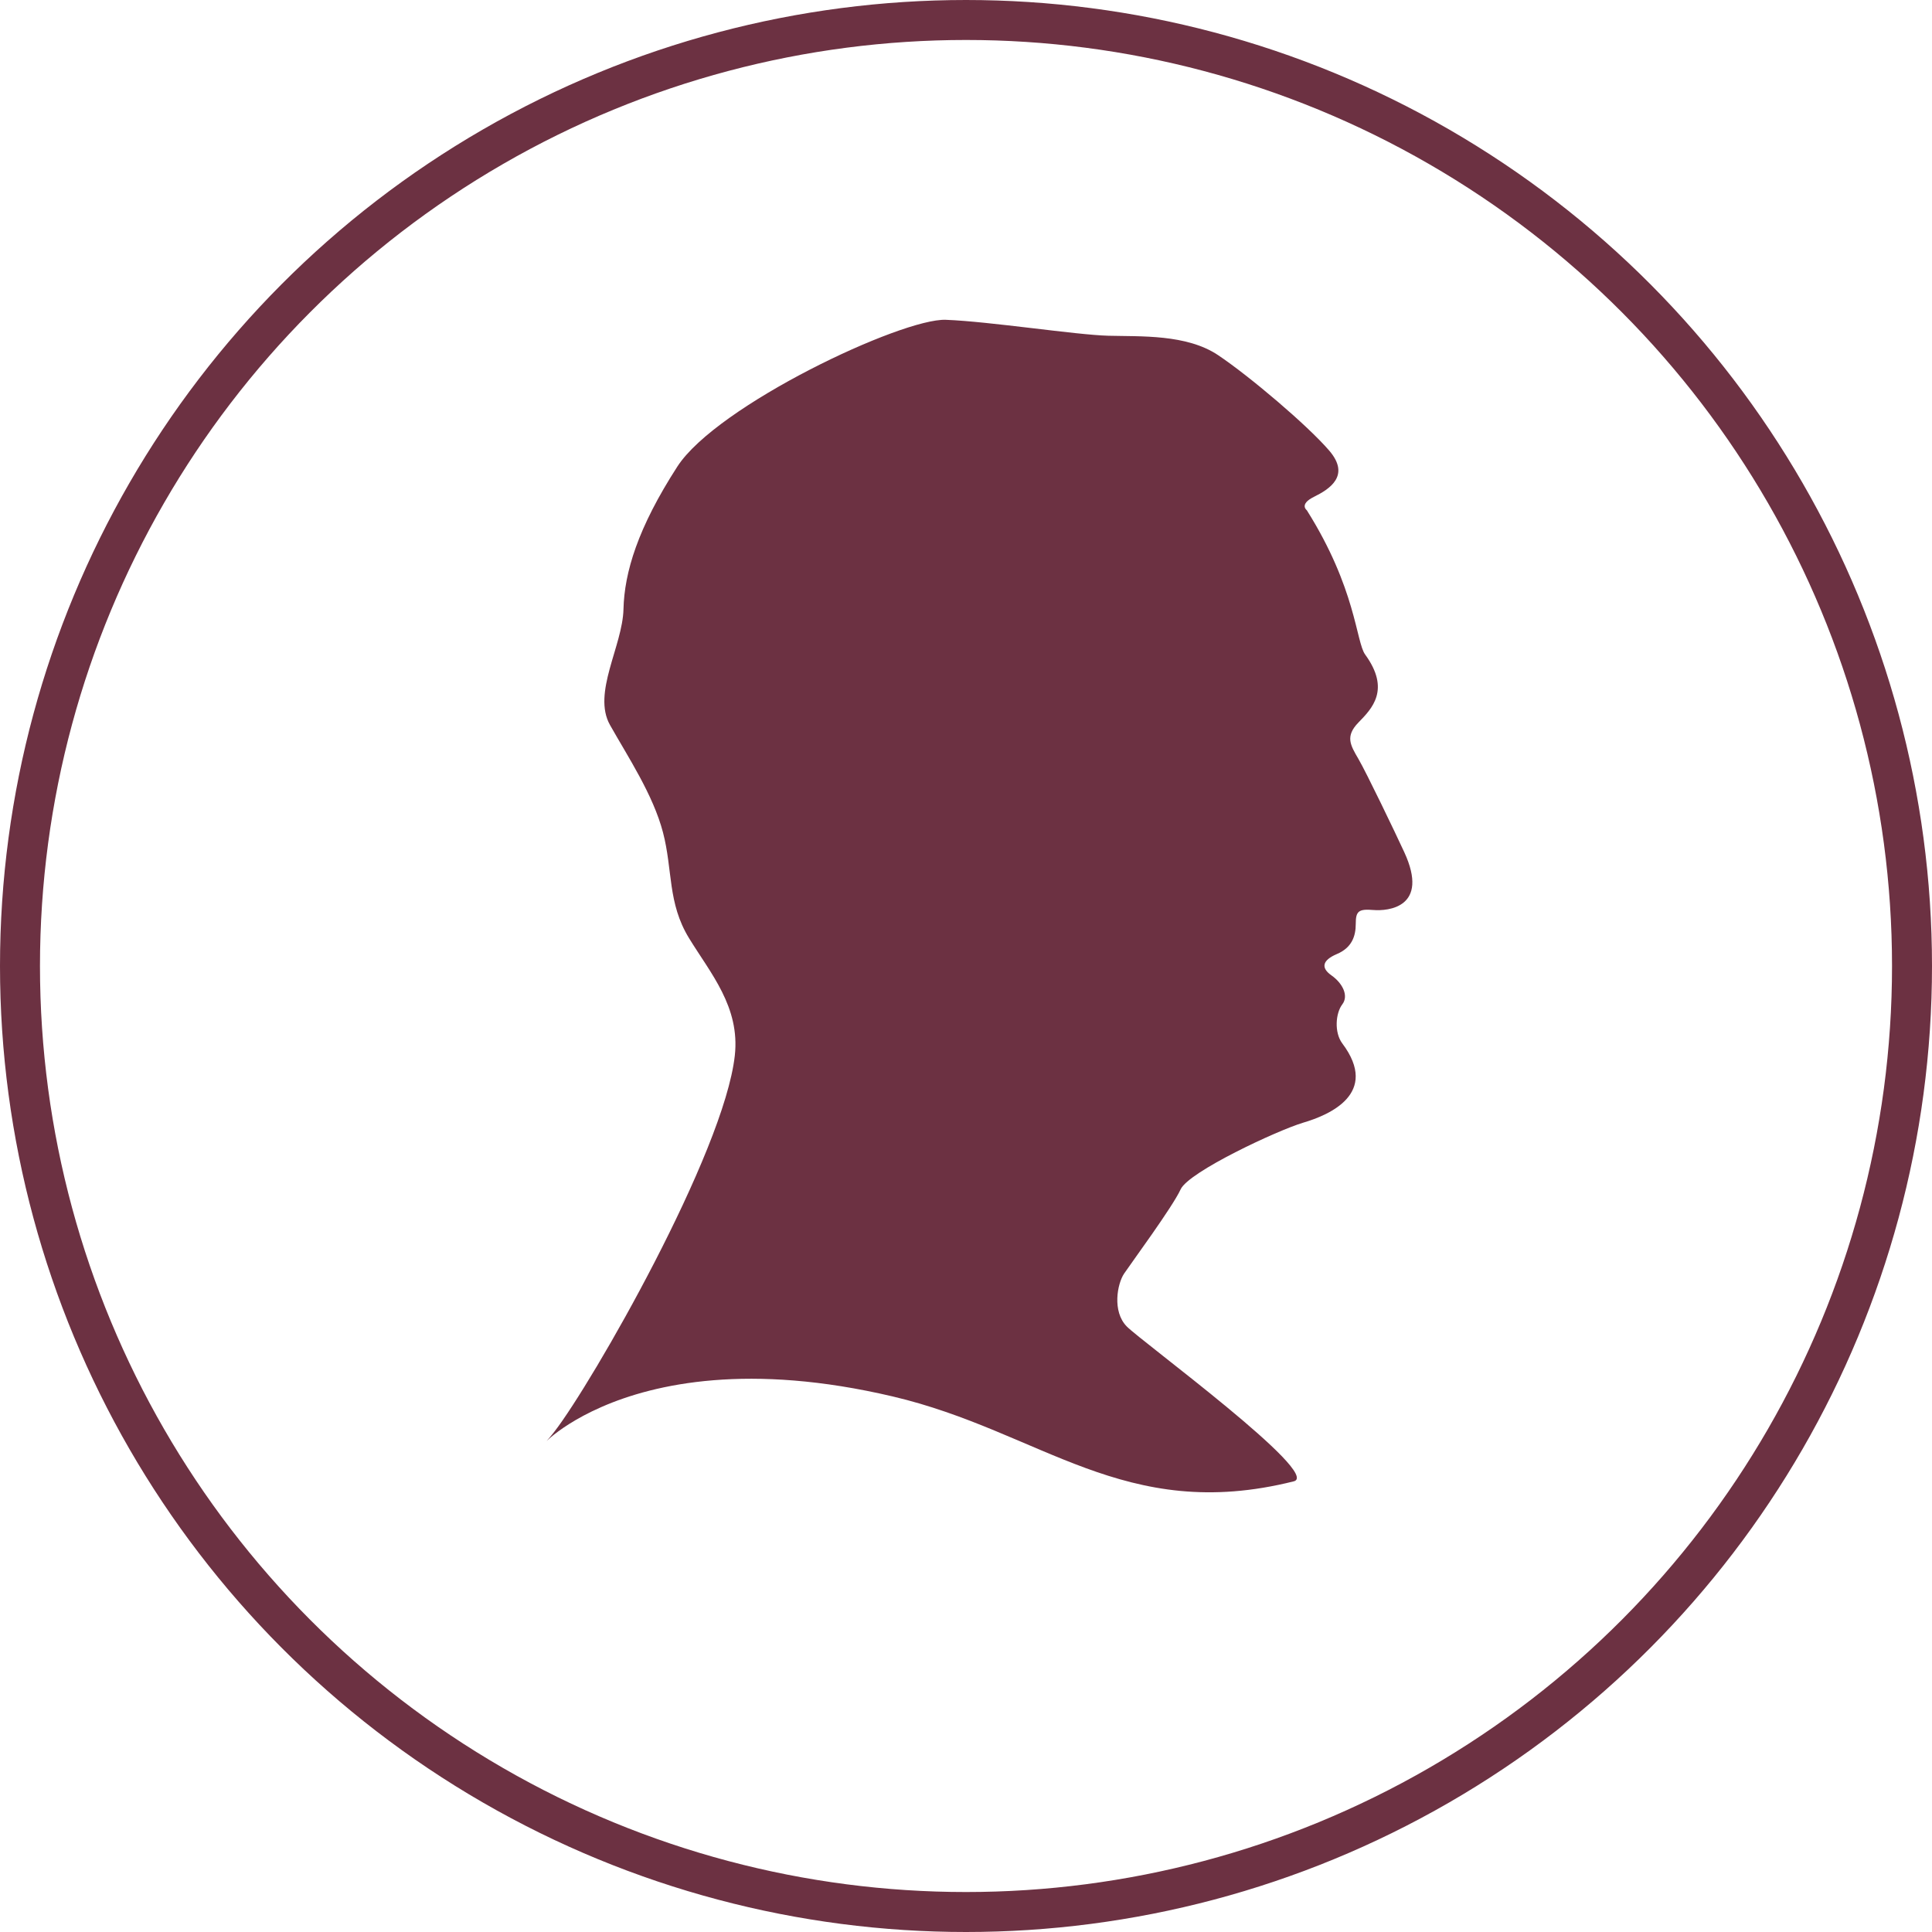 <svg xmlns="http://www.w3.org/2000/svg" width="145" height="145" viewBox="0 0 145 145">
  <g fill="none" fill-rule="evenodd">
    <circle cx="72.5" cy="72.5" r="71" stroke="#6C3142" stroke-width="3"/>
    <path fill="#6C3142" fill-rule="nonzero" d="M49.898,111.176 C47.749,110.638 61.322,100.689 62.434,99.554 C63.546,98.419 63.143,96.343 62.634,95.586 C62.128,94.831 58.995,90.583 58.39,89.261 C57.782,87.94 51.109,84.827 49.191,84.258 C47.268,83.692 43.426,82.086 46.259,78.309 C46.874,77.487 46.763,76.043 46.259,75.381 C45.753,74.718 46.259,73.776 47.067,73.208 C47.875,72.643 47.774,72.075 46.664,71.602 C45.552,71.131 45.248,70.281 45.248,69.335 C45.248,68.393 45.046,68.204 43.934,68.297 C42.822,68.391 39.689,68.108 41.609,63.953 C42.295,62.468 44.44,58.002 45.046,56.962 C45.653,55.923 46.056,55.262 45.046,54.224 C44.035,53.185 42.62,51.768 44.542,49.125 C45.235,48.17 45.214,44.181 48.922,38.294 C48.922,38.294 49.528,37.854 48.381,37.286 C47.235,36.72 45.619,35.712 47.235,33.824 C48.855,31.935 53.236,28.221 55.591,26.647 C57.952,25.073 61.387,25.262 63.815,25.198 C66.243,25.135 72.71,24.127 76.015,24.002 C79.318,23.875 93.198,30.425 96.165,35.019 C99.132,39.615 100.14,42.954 100.207,45.724 C100.276,48.494 102.567,52.019 101.218,54.413 C99.871,56.806 97.984,59.64 97.242,62.473 C96.501,65.305 96.906,67.763 95.29,70.406 C93.672,73.051 91.448,75.575 91.851,79.22 C92.66,86.525 102.552,103.784 105.383,107.436 C108.214,111.091 101.562,99.729 79.992,104.808 C68.832,107.436 62.634,114.368 49.898,111.176 Z" transform="matrix(-1 0 0 1 147 0)"/>
  </g>
</svg>
